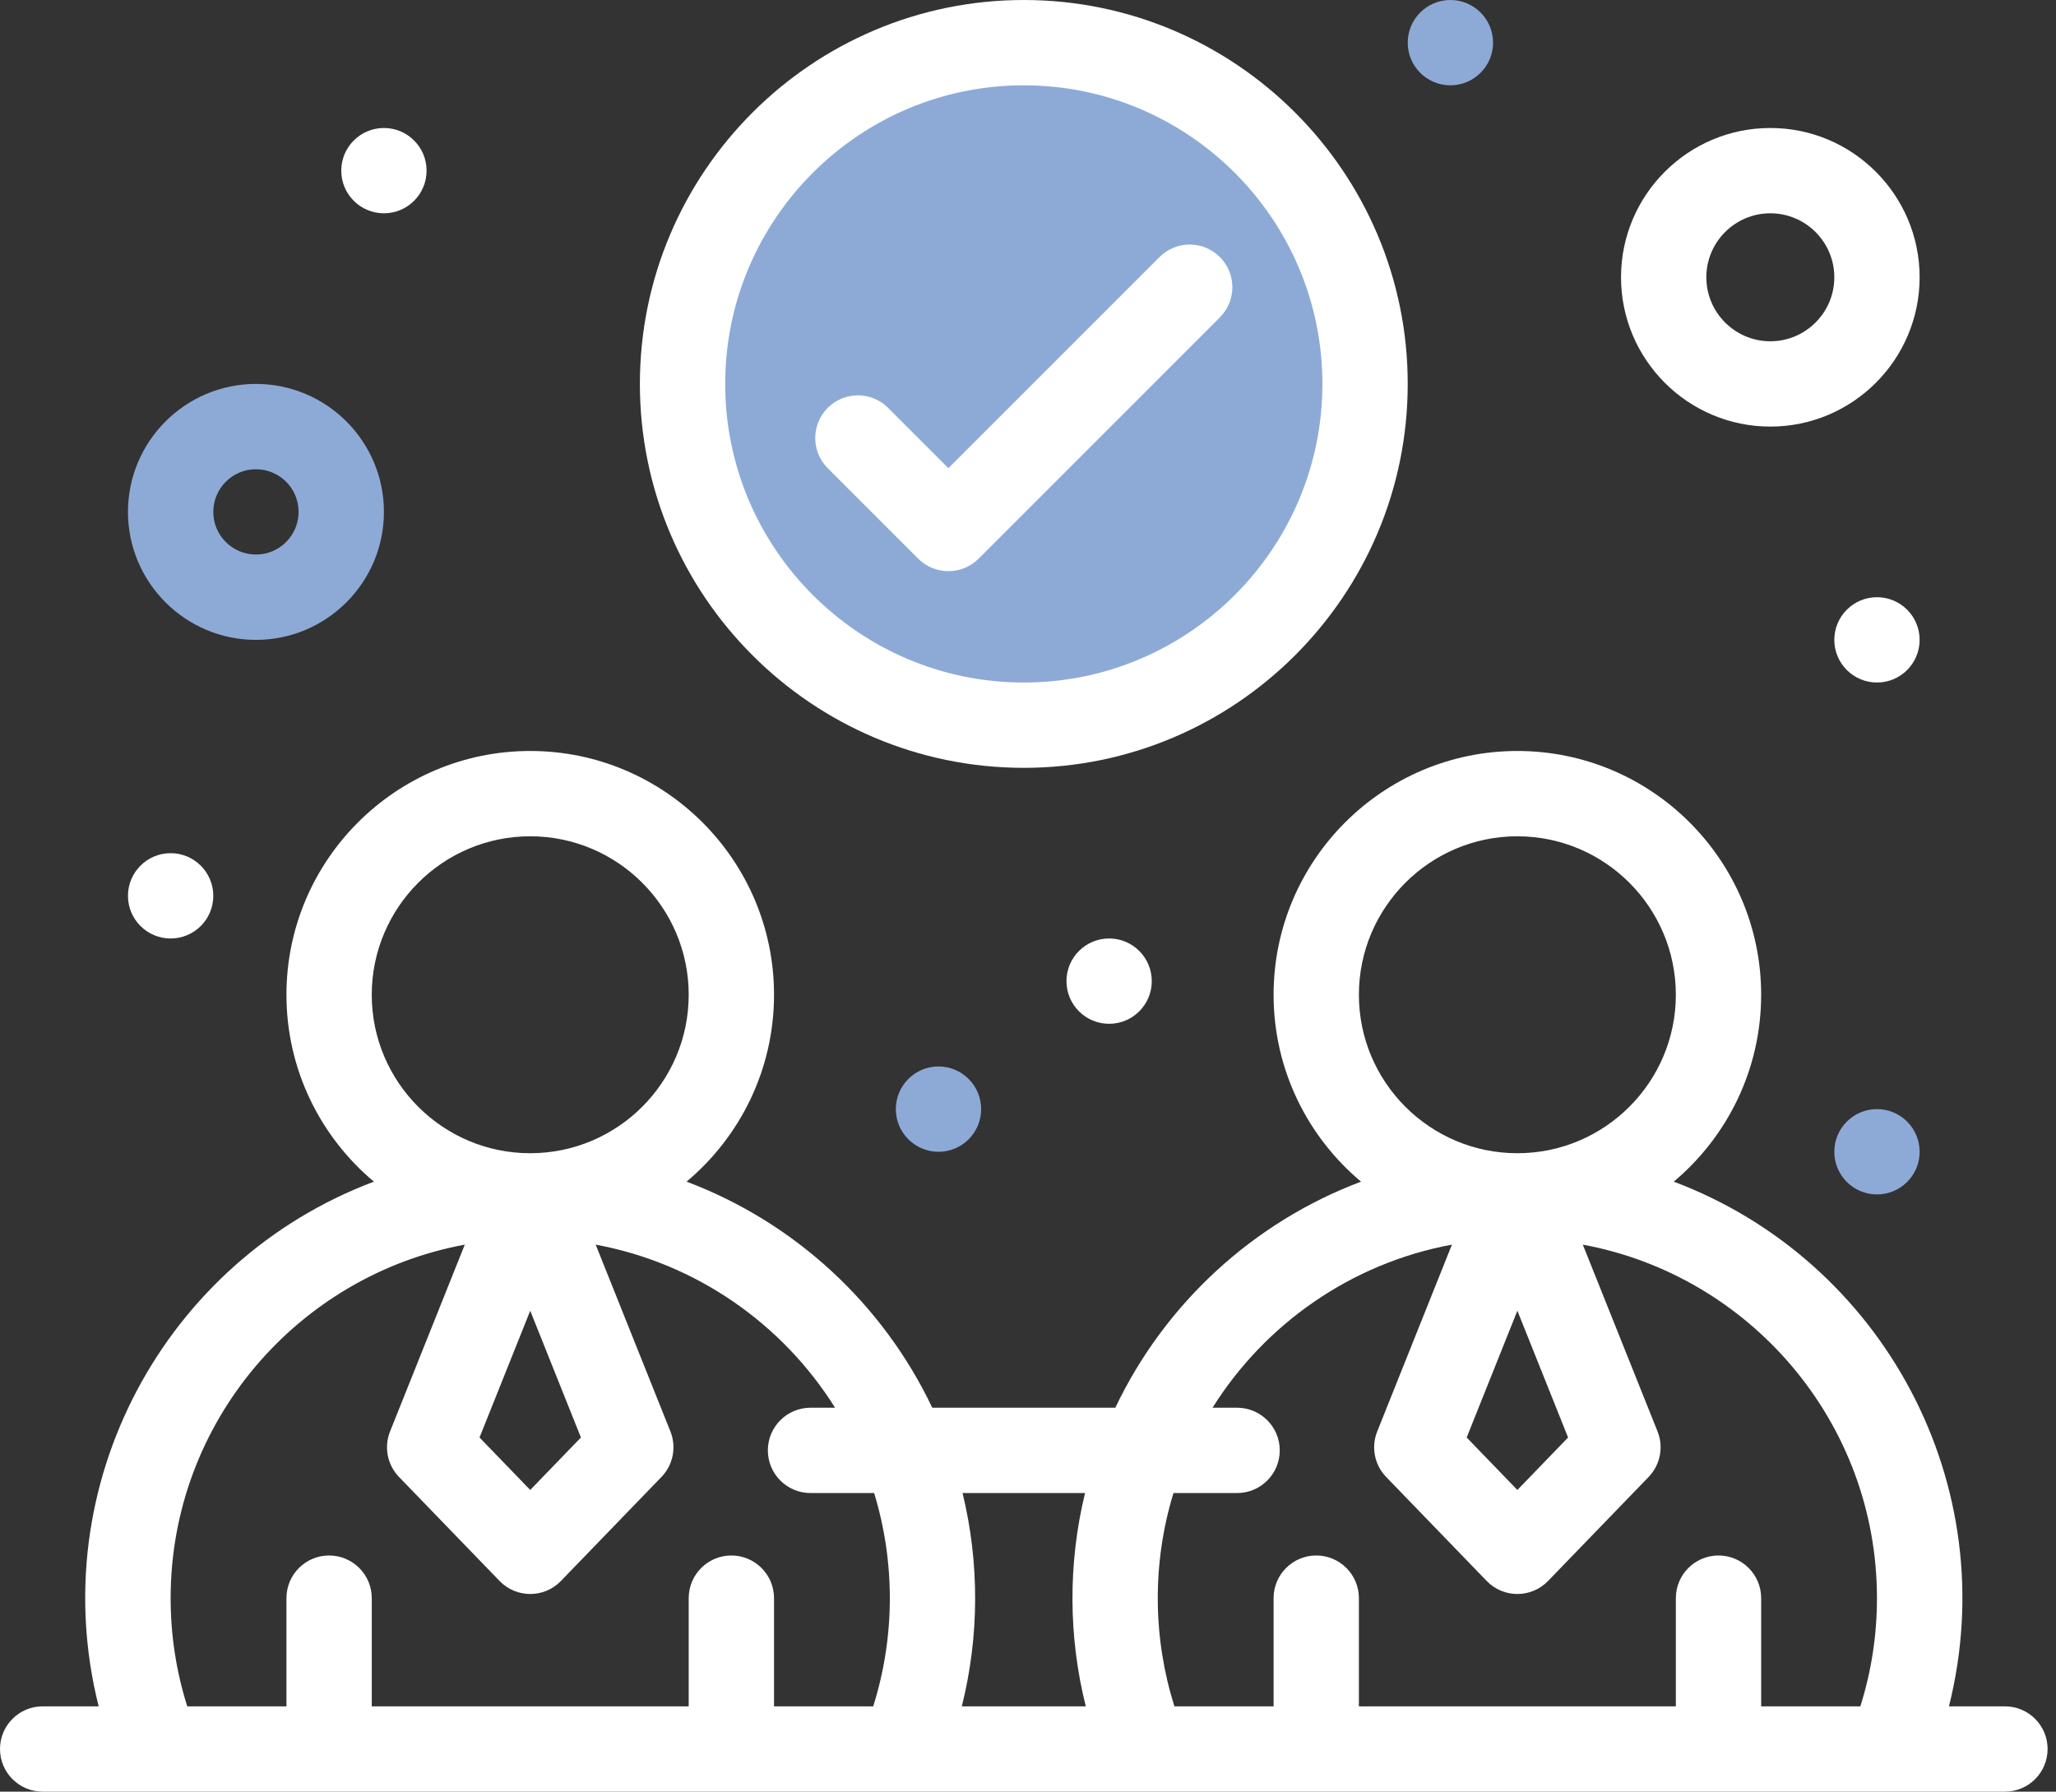 <svg width="140" height="122" viewBox="0 0 140 122" fill="none" xmlns="http://www.w3.org/2000/svg">
<rect x="0" y="0" width="140" height="122" fill="#333333" stroke="none"/>
<path d="M11.619 63.905C13.223 63.905 14.524 62.606 14.524 61.001C14.524 59.398 13.223 58.096 11.619 58.096C10.015 58.096 8.714 59.398 8.714 61.001C8.714 62.606 10.015 63.905 11.619 63.905Z" fill="white"/>
<path d="M26.143 14.524C27.747 14.524 29.047 13.225 29.047 11.62C29.047 10.017 27.747 8.715 26.143 8.715C24.539 8.715 23.238 10.017 23.238 11.62C23.238 13.225 24.539 14.524 26.143 14.524Z" fill="white"/>
<path d="M98.762 5.809C100.366 5.809 101.667 4.51 101.667 2.905C101.667 1.302 100.366 0 98.762 0C97.158 0 95.857 1.302 95.857 2.905C95.857 4.51 97.158 5.809 98.762 5.809Z" fill="#8DAAD7"/>
<path d="M127.81 40.666C126.206 40.666 124.905 41.968 124.905 43.571C124.905 45.176 126.206 46.475 127.81 46.475C129.414 46.475 130.714 45.176 130.714 43.571C130.714 41.968 129.414 40.666 127.81 40.666Z" fill="white"/>
<path d="M127.81 75.523C126.206 75.523 124.905 76.825 124.905 78.428C124.905 80.034 126.206 81.333 127.81 81.333C129.414 81.333 130.714 80.034 130.714 78.428C130.714 76.825 129.414 75.523 127.81 75.523Z" fill="#8DAAD7"/>
<path d="M72.619 66.809C72.619 68.415 73.92 69.714 75.524 69.714C77.128 69.714 78.428 68.415 78.428 66.809C78.428 65.206 77.128 63.904 75.524 63.904C73.92 63.904 72.619 65.206 72.619 66.809Z" fill="white"/>
<path d="M61 75.524C61 77.129 62.301 78.429 63.905 78.429C65.509 78.429 66.809 77.129 66.809 75.524C66.809 73.921 65.509 72.619 63.905 72.619C62.301 72.619 61 73.921 61 75.524Z" fill="#8DAAD7"/>
<circle cx="69.5" cy="26.5" r="22.5" fill="#8DAAD7"/>
<path d="M69.714 52.285C84.129 52.285 95.857 40.558 95.857 26.143C95.857 11.728 84.129 0 69.714 0C55.298 0 43.572 11.728 43.572 26.143C43.572 40.558 55.298 52.285 69.714 52.285ZM69.714 5.809C80.926 5.809 90.047 14.932 90.047 26.142C90.047 37.356 80.926 46.476 69.714 46.476C58.502 46.476 49.381 37.356 49.381 26.142C49.381 14.932 58.502 5.809 69.714 5.809Z" fill="white"/>
<path d="M62.526 38.044C63.659 39.175 65.499 39.177 66.634 38.044L83.065 21.611C84.2 20.476 84.2 18.638 83.065 17.503C81.93 16.369 80.092 16.369 78.957 17.503L64.58 31.881L60.472 27.772C59.338 26.637 57.497 26.637 56.363 27.772C55.229 28.907 55.229 30.746 56.363 31.881L62.526 38.044Z" fill="white"/>
<path d="M17.428 43.571C22.234 43.571 26.143 39.662 26.143 34.857C26.143 30.052 22.234 26.143 17.428 26.143C12.623 26.143 8.714 30.052 8.714 34.857C8.714 39.662 12.623 43.571 17.428 43.571ZM17.428 31.952C19.031 31.952 20.333 33.255 20.333 34.856C20.333 36.459 19.031 37.761 17.428 37.761C15.826 37.761 14.524 36.459 14.524 34.856C14.524 33.255 15.826 31.952 17.428 31.952Z" fill="#8DAAD7"/>
<path d="M120.548 29.048C126.153 29.048 130.714 24.487 130.714 18.881C130.714 13.276 126.153 8.715 120.548 8.715C114.942 8.715 110.381 13.276 110.381 18.881C110.381 24.487 114.942 29.048 120.548 29.048ZM120.548 14.524C122.95 14.524 124.905 16.479 124.905 18.881C124.905 21.284 122.95 23.239 120.548 23.239C118.145 23.239 116.19 21.284 116.19 18.881C116.19 16.479 118.145 14.524 120.548 14.524Z" fill="white"/>
<path d="M136.524 116.191H132.711C136.494 101.128 128.236 85.835 113.971 80.463C117.606 77.413 119.923 72.843 119.923 67.737C119.923 58.583 112.477 51.137 103.323 51.137C94.171 51.137 86.723 58.583 86.723 67.737C86.723 72.843 89.041 77.413 92.677 80.463C85.312 83.234 79.304 88.799 75.946 95.857H63.482C60.125 88.799 54.117 83.234 46.751 80.463C50.388 77.413 52.706 72.843 52.706 67.737C52.706 58.583 45.26 51.137 36.105 51.137C26.951 51.137 19.505 58.583 19.505 67.737C19.505 72.843 21.823 77.413 25.459 80.463C11.198 85.832 2.933 101.119 6.718 116.191H2.905C1.301 116.191 0 117.492 0 119.095C0 120.701 1.301 122 2.905 122H136.524C138.128 122 139.428 120.701 139.428 119.095C139.428 117.492 138.128 116.191 136.524 116.191ZM103.323 89.253L106.776 97.885L103.323 101.457L99.871 97.885L103.323 89.253ZM92.532 67.737C92.532 61.788 97.373 56.946 103.323 56.946C109.273 56.946 114.114 61.788 114.114 67.737C114.114 73.688 109.273 78.527 103.323 78.527C97.373 78.528 92.532 73.689 92.532 67.737ZM73.884 101.667C72.724 106.438 72.744 111.442 73.935 116.191H65.493C66.686 111.436 66.703 106.432 65.544 101.667H73.884ZM36.105 89.253L39.557 97.885L36.105 101.457L32.653 97.885L36.105 89.253ZM25.314 67.737C25.314 61.788 30.155 56.946 36.105 56.946C42.055 56.946 46.896 61.788 46.896 67.737C46.896 73.688 42.055 78.527 36.105 78.527C30.155 78.527 25.314 73.689 25.314 67.737ZM52.706 116.191V108.824C52.706 107.221 51.405 105.919 49.801 105.919C48.195 105.919 46.896 107.221 46.896 108.824V116.191H25.315V108.824C25.315 107.221 24.014 105.919 22.41 105.919C20.806 105.919 19.505 107.221 19.505 108.824V116.191H12.751C11.999 113.813 11.619 111.343 11.619 108.824C11.619 96.844 20.268 86.853 31.649 84.752L26.56 97.474C26.136 98.535 26.374 99.749 27.17 100.572L34.018 107.655C35.158 108.835 37.053 108.838 38.194 107.655L45.041 100.572C45.837 99.749 46.075 98.535 45.651 97.474L40.562 84.752C47.42 86.019 53.285 90.15 56.862 95.857H55.191C53.587 95.857 52.286 97.159 52.286 98.762C52.286 100.367 53.587 101.667 55.191 101.667H59.523C60.967 106.387 60.951 111.476 59.459 116.191H52.706ZM119.924 116.191V108.824C119.924 107.221 118.623 105.919 117.019 105.919C115.415 105.919 114.114 107.221 114.114 108.824V116.191H92.532V108.824C92.532 107.221 91.232 105.919 89.628 105.919C88.024 105.919 86.723 107.221 86.723 108.824V116.191H79.97C78.526 111.626 78.416 106.534 79.906 101.667H84.238C85.842 101.667 87.143 100.367 87.143 98.762C87.143 97.159 85.842 95.857 84.238 95.857H82.566C86.145 90.15 92.009 86.019 98.867 84.752L93.779 97.474C93.353 98.535 93.591 99.749 94.388 100.572L101.235 107.655C102.376 108.835 104.269 108.838 105.412 107.655L112.26 100.572C113.054 99.749 113.293 98.535 112.869 97.474L107.779 84.752C119.16 86.853 127.809 96.844 127.809 108.824C127.809 111.343 127.429 113.814 126.676 116.191H119.924Z" fill="white"/>
</svg>
